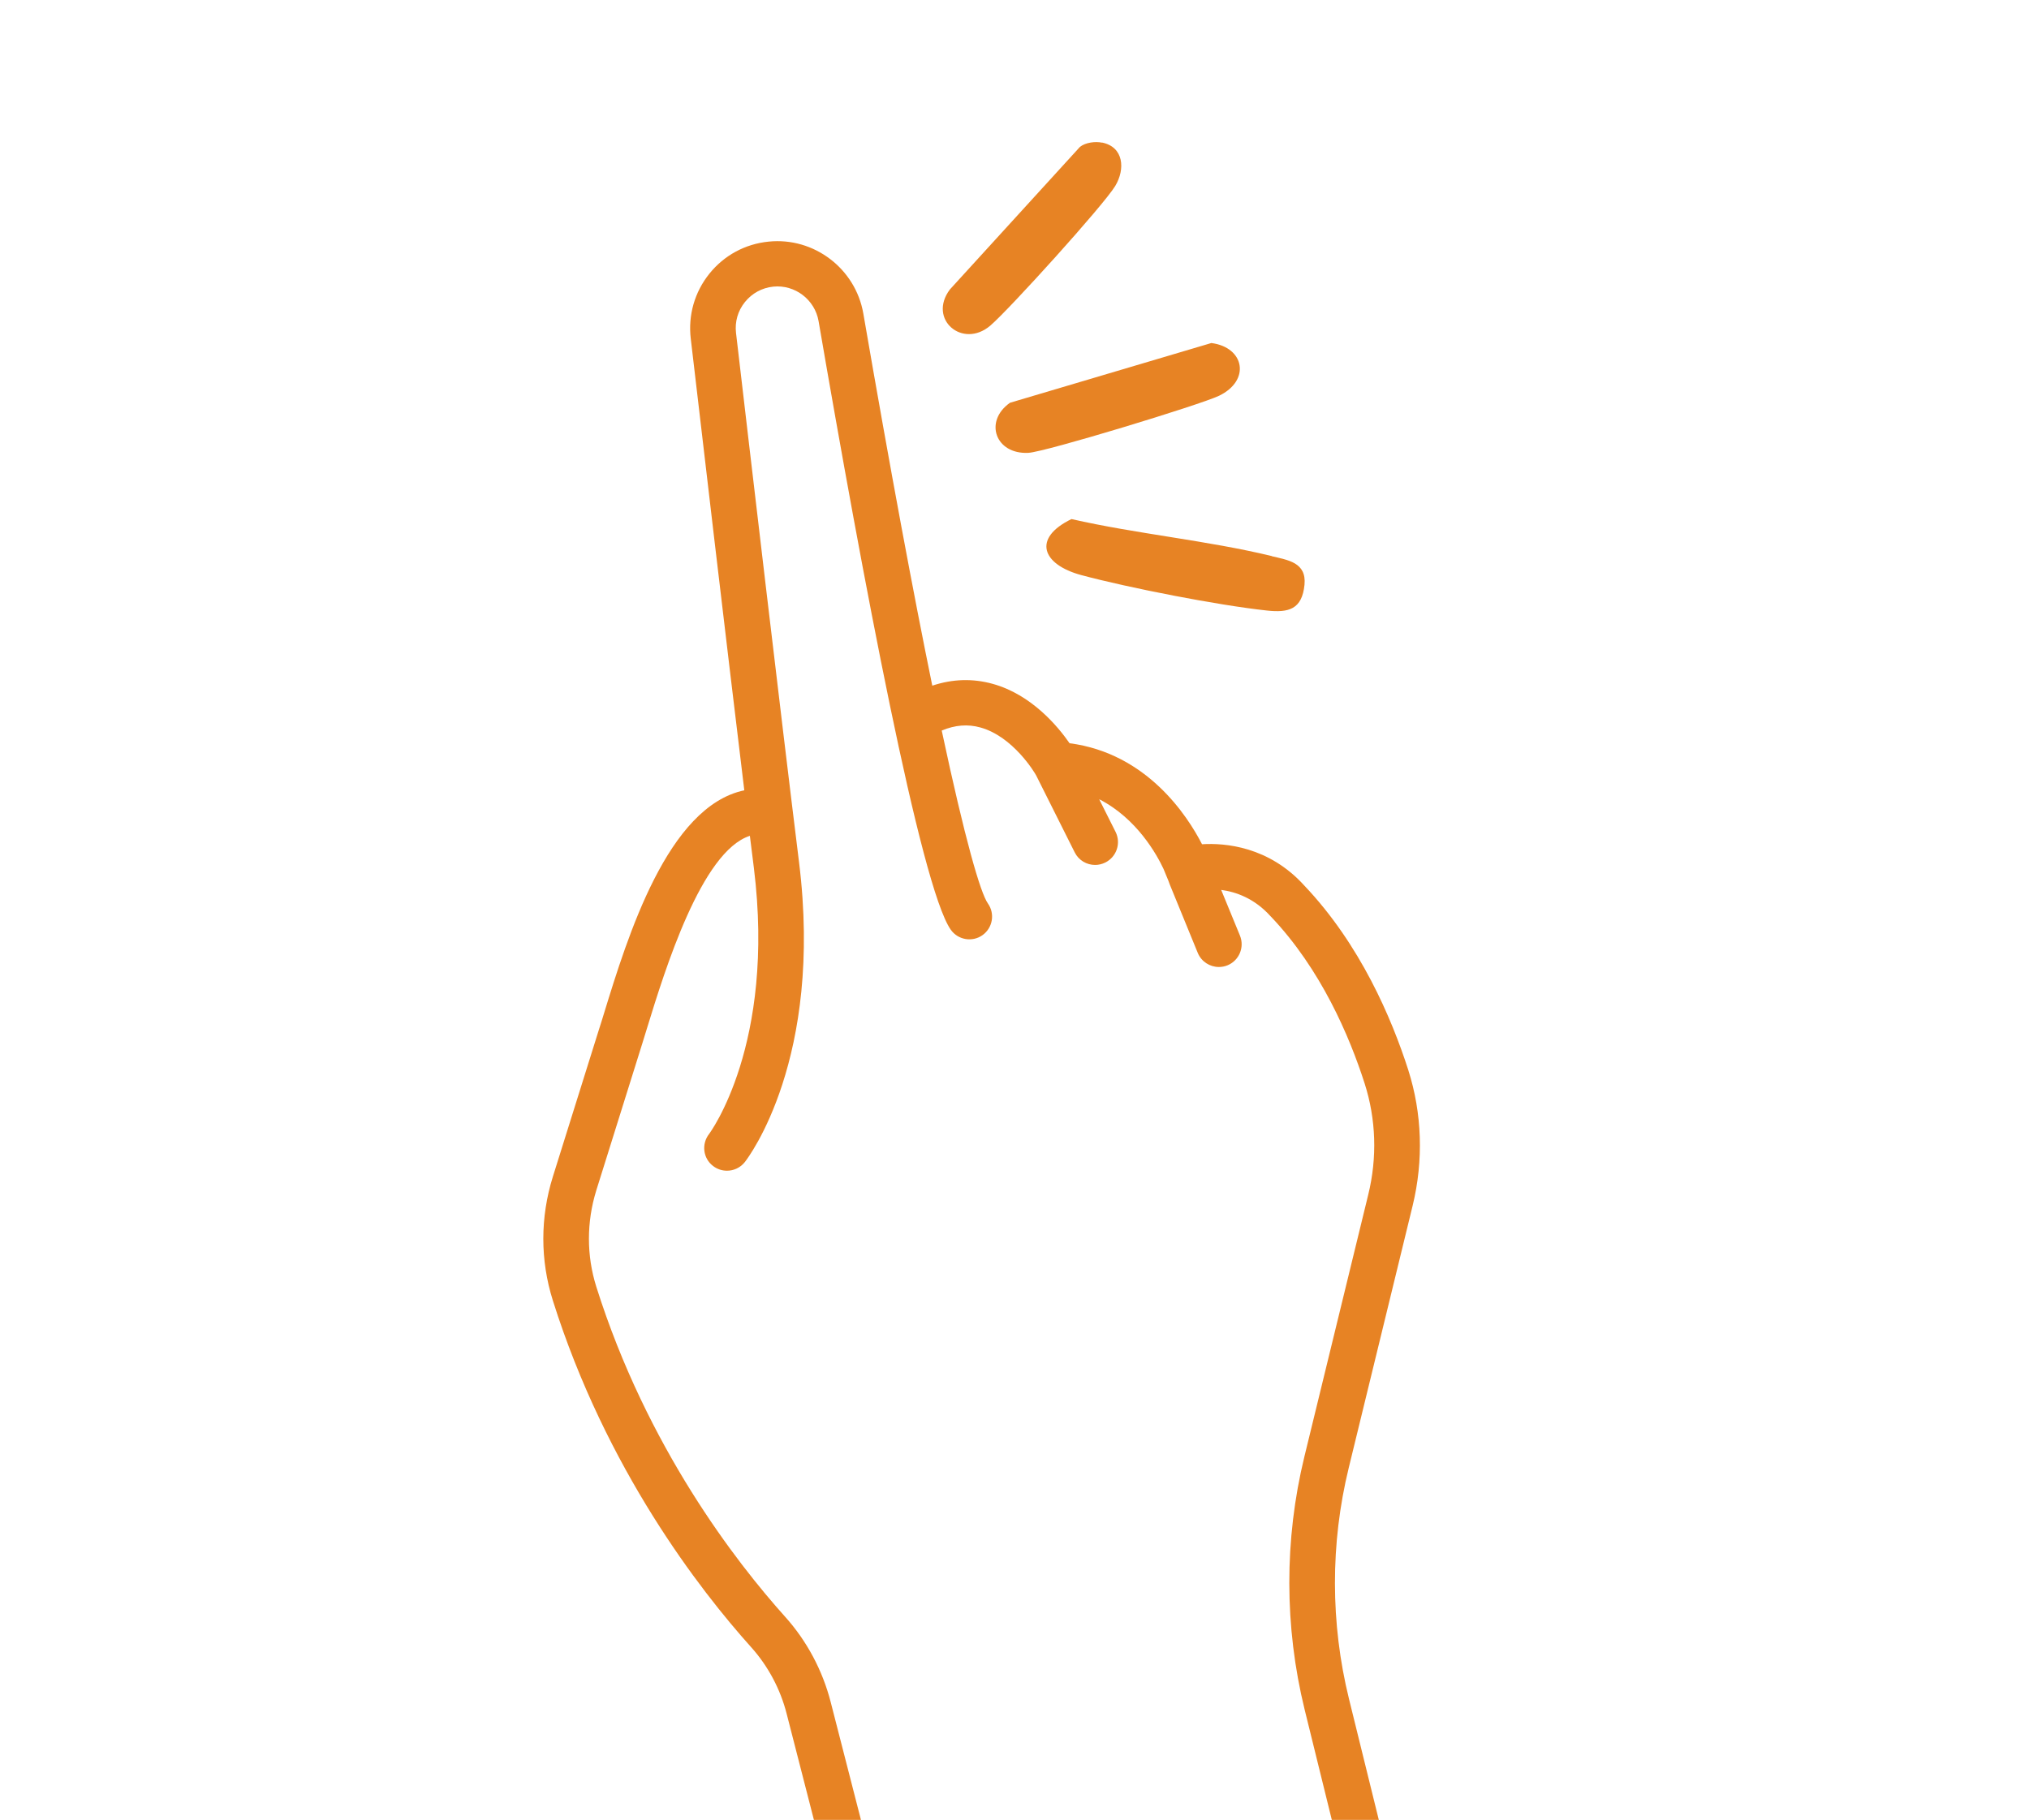 <?xml version="1.0" encoding="UTF-8"?><svg id="_圖層_2" xmlns="http://www.w3.org/2000/svg" xmlns:xlink="http://www.w3.org/1999/xlink" viewBox="0 0 156.83 140.7"><defs><style>.cls-1{fill:none;}.cls-2{fill:#e78324;}.cls-3{clip-path:url(#clippath);}</style><clipPath id="clippath"><rect class="cls-1" width="156.83" height="140.7"/></clipPath></defs><g id="_圖層_1-2"><g class="cls-3"><path class="cls-2" d="M110.21,155.46l-5.94-24.11c-1.44-5.84-1.45-12.02-.02-17.87l4.94-20.27c.85-3.5.73-7.13-.34-10.49-1.28-3.99-3.71-9.7-8.02-14.24-2.75-3.05-6.16-3.32-7.92-3.21-1.14-2.22-4.27-7.03-10.24-7.81-.9-1.3-2.94-3.76-5.94-4.59-1.55-.43-3.11-.38-4.67.14-1.44-7.03-3.21-16.48-5.33-28.77-.6-3.47-3.81-5.92-7.32-5.56-1.81.18-3.44,1.06-4.58,2.48-1.14,1.42-1.65,3.2-1.44,5.01.84,7.21,2.73,23.32,4.14,34.93-5.93,1.25-9.01,11.27-10.87,17.33-.13.42-.25.82-.37,1.18l-3.56,11.37c-.98,3.14-.98,6.45,0,9.56,4.12,13.07,11.38,22.41,15.34,26.82,1.29,1.44,2.24,3.21,2.73,5.12l6.12,23.84c.2.8.92,1.32,1.7,1.32.14,0,.29-.02.44-.06.94-.24,1.51-1.2,1.27-2.14l-6.12-23.84c-.63-2.46-1.85-4.74-3.52-6.6-3.77-4.2-10.68-13.09-14.6-25.52-.76-2.42-.76-4.99,0-7.45l3.56-11.37c.12-.37.24-.77.37-1.2,1.38-4.49,4.2-13.64,7.94-14.84.11.87.21,1.7.31,2.48,1.69,13.66-3.42,20.52-3.47,20.58-.59.77-.46,1.87.31,2.46.32.25.7.37,1.08.37.52,0,1.04-.23,1.39-.68.25-.32,6.07-7.96,4.18-23.18-1.39-11.2-3.87-32.34-4.87-40.91-.1-.86.14-1.71.69-2.39.55-.68,1.32-1.1,2.19-1.19,1.67-.17,3.21,1,3.5,2.66,3.38,19.66,7.9,43.78,10.22,47.06.56.79,1.66.98,2.45.42.79-.56.98-1.66.42-2.45-.58-.82-1.77-4.92-3.57-13.37,1.03-.43,2.01-.51,2.98-.24,2.54.7,4.21,3.5,4.32,3.71l2.98,5.95c.31.62.93.97,1.58.97.26,0,.53-.06.79-.19.87-.44,1.22-1.49.79-2.36l-1.27-2.53c2.91,1.48,4.46,4.29,4.97,5.38,0,0,0,0,0,0l.38.92.11.3h0s2.16,5.28,2.16,5.28c.28.68.94,1.09,1.63,1.09.22,0,.45-.04.67-.13.9-.37,1.33-1.4.96-2.3l-1.45-3.53c1.13.15,2.57.65,3.81,2.03l.04.04c3.86,4.06,6.07,9.25,7.24,12.9.88,2.75.98,5.71.28,8.58l-4.94,20.27c-1.56,6.4-1.55,13.15.02,19.55l5.94,24.11c.2.8.92,1.34,1.71,1.34.14,0,.28-.02.42-.05.94-.23,1.52-1.19,1.29-2.13Z"/></g><path class="cls-2" d="M98.3,43c1.23.3,2.7.47,2.53,2.21-.19,1.89-1.21,2.18-2.92,1.99-3.79-.41-10.65-1.75-14.34-2.74-3.03-.82-3.8-2.85-.75-4.33,5.04,1.15,10.48,1.65,15.48,2.86Z"/><path class="cls-2" d="M78.06,31.14l15.57-4.62c2.56.33,3.06,2.89.59,4.08-1.44.69-13.41,4.34-14.73,4.41-2.55.13-3.45-2.43-1.44-3.86Z"/><path class="cls-2" d="M85.18,11.02c1.68.34,1.81,2.05,1.02,3.36-.91,1.5-8.2,9.55-9.65,10.79-2.14,1.83-4.86-.48-3.13-2.79l10.05-11.02c.43-.35,1.2-.44,1.71-.33Z"/></g></svg>